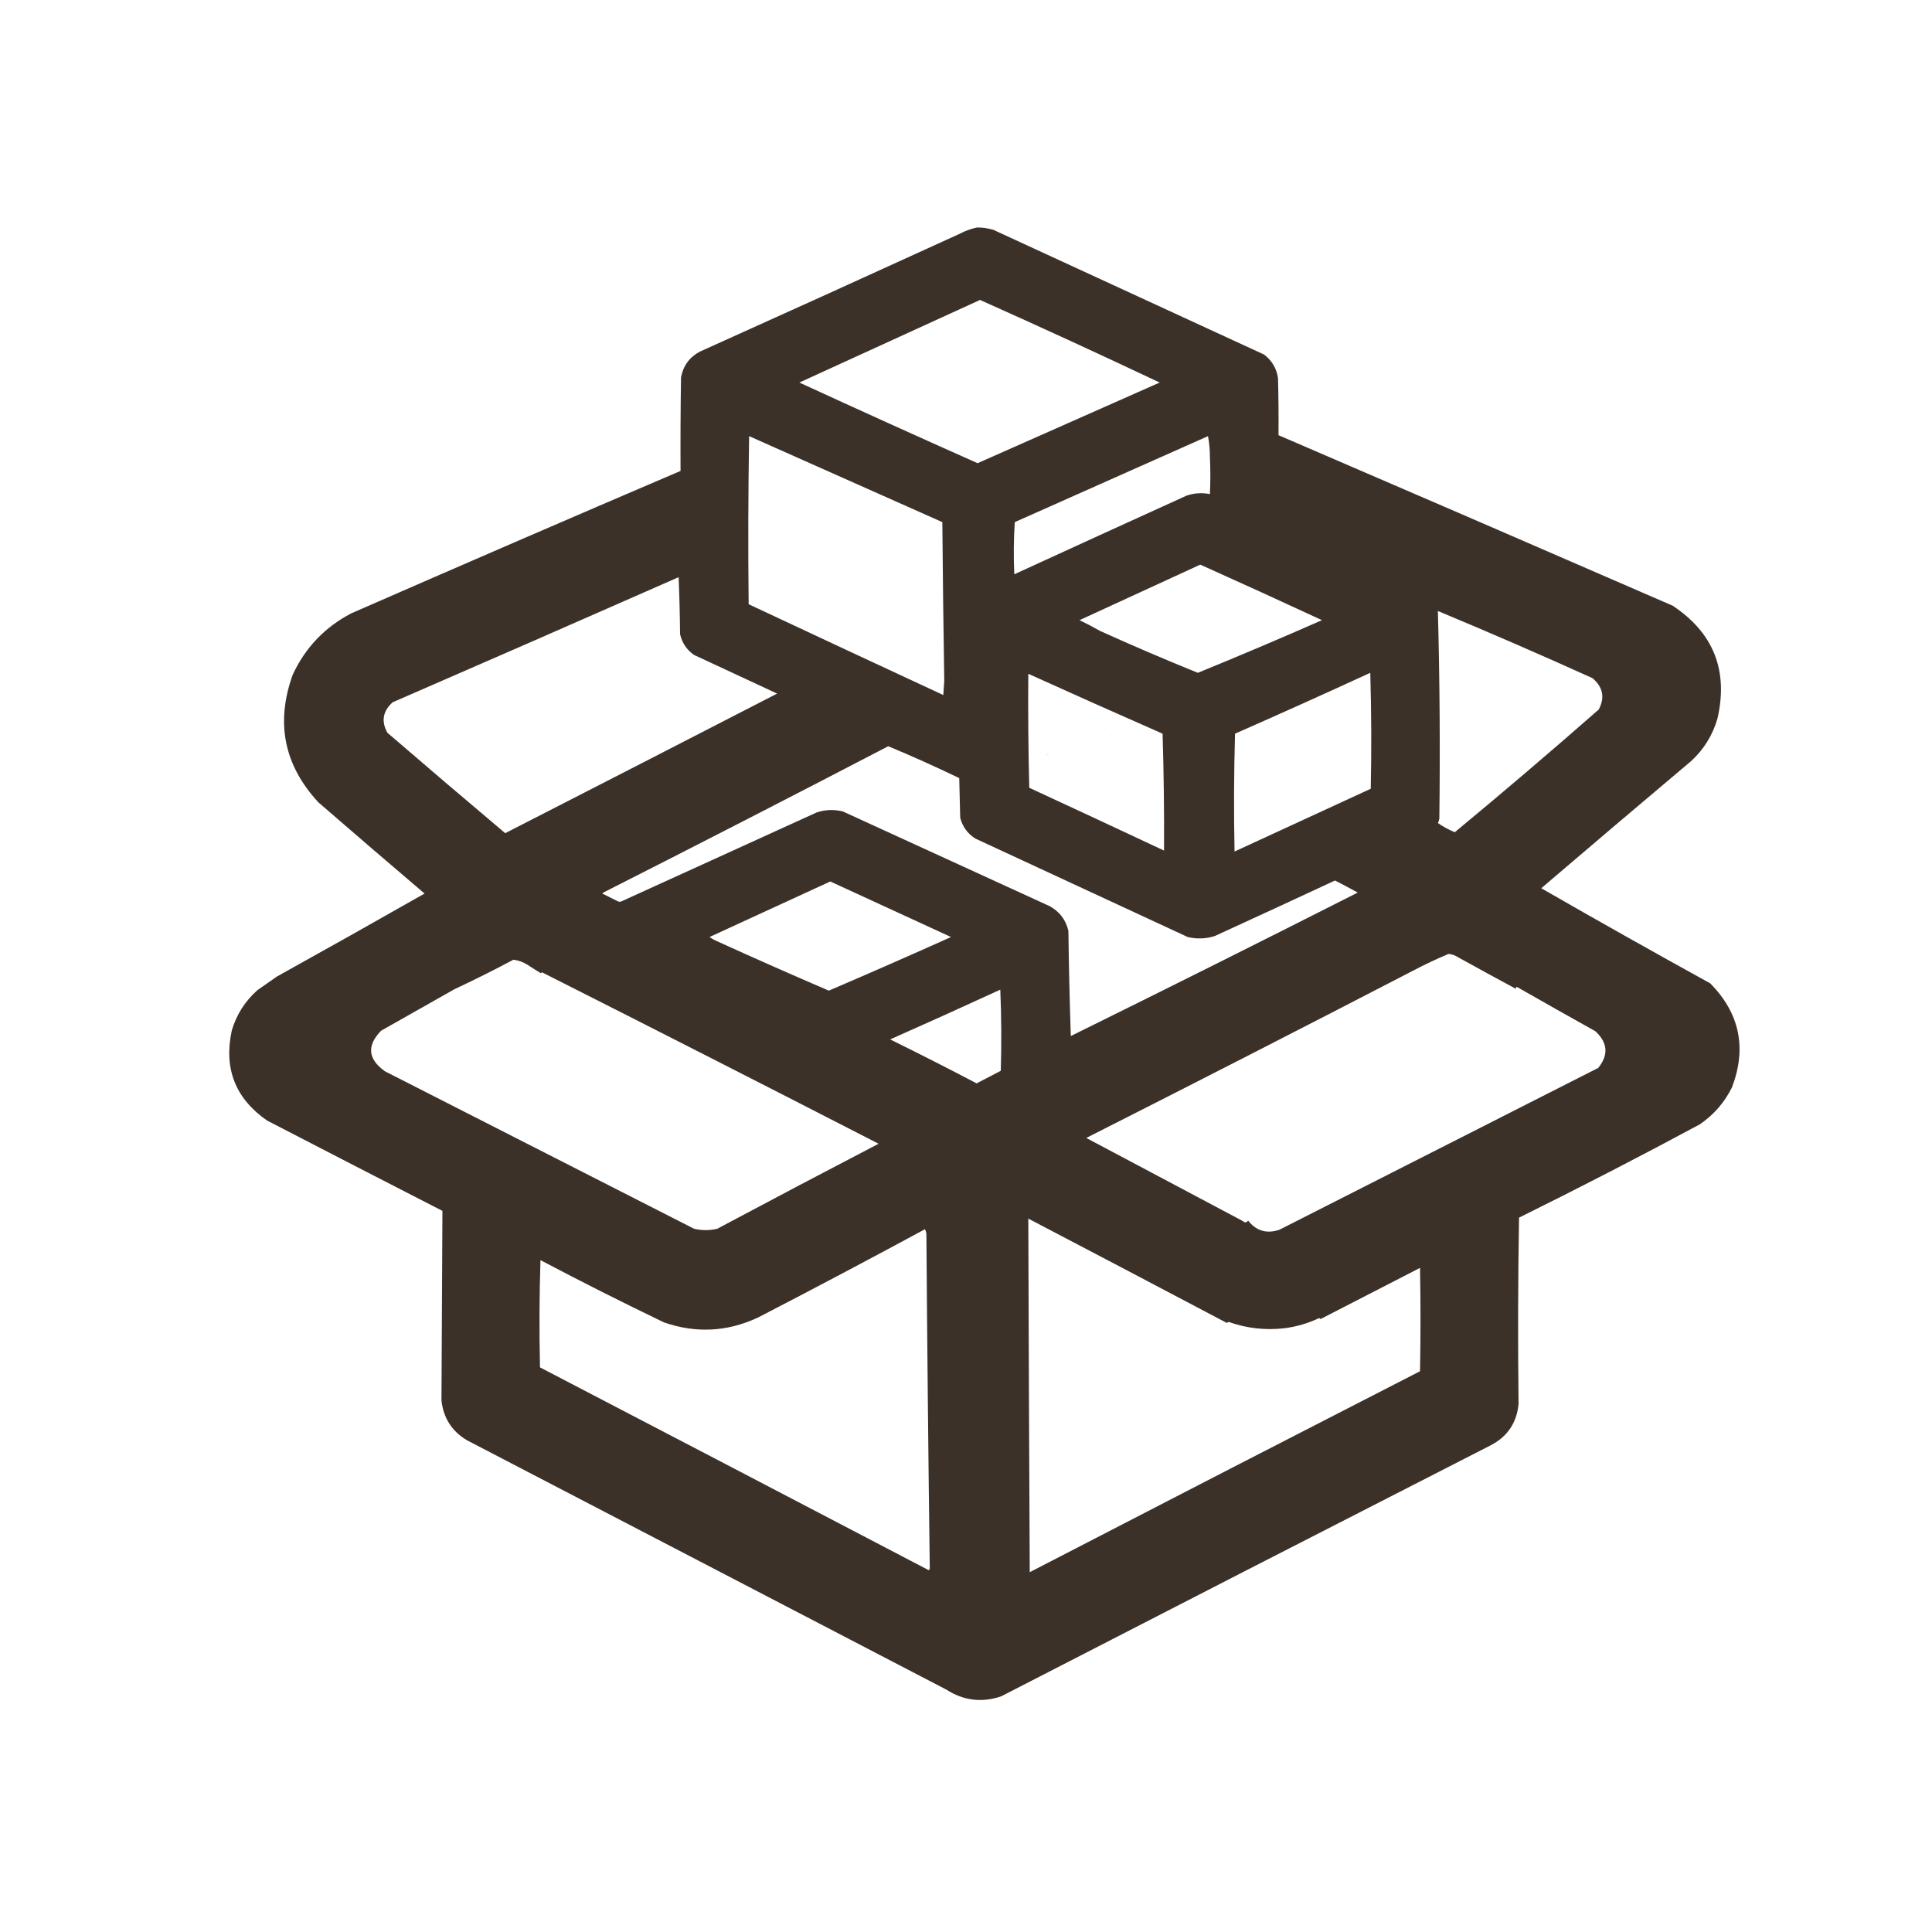 <?xml version="1.0" encoding="UTF-8"?>
<!DOCTYPE svg PUBLIC "-//W3C//DTD SVG 1.1//EN" "http://www.w3.org/Graphics/SVG/1.1/DTD/svg11.dtd">
<svg xmlns="http://www.w3.org/2000/svg" version="1.1" width="2000px" height="2000px" style="shape-rendering:geometricPrecision; text-rendering:geometricPrecision; image-rendering:optimizeQuality; fill-rule:evenodd; clip-rule:evenodd" xmlns:xlink="http://www.w3.org/1999/xlink">
<g><path style="opacity:0.988" fill="#392f27" d="M 1011.5,235.5 C 1017.3,235.466 1022.96,236.299 1028.5,238C 1121.83,281 1215.17,324 1308.5,367C 1316.71,373.199 1321.54,381.366 1323,391.5C 1323.5,411.164 1323.67,430.831 1323.5,450.5C 1459.58,509.04 1595.58,567.873 1731.5,627C 1773.74,655 1789.24,693.833 1778,743.5C 1773.01,761 1763.84,775.833 1750.5,788C 1698.66,831.675 1646.99,875.508 1595.5,919.5C 1653.51,952.84 1711.84,985.673 1770.5,1018C 1800.89,1048.93 1808.39,1084.77 1793,1125.5C 1785.2,1141.29 1774.03,1154.12 1759.5,1164C 1697.79,1197.19 1635.46,1229.35 1572.5,1260.5C 1571.42,1324.84 1571.25,1389.17 1572,1453.5C 1570.09,1472.84 1560.59,1487.01 1543.5,1496C 1374.34,1582.41 1205.34,1669.08 1036.5,1756C 1016.45,1762.85 997.447,1760.52 979.5,1749C 814.167,1663 648.833,1577 483.5,1491C 467.742,1481.67 458.909,1467.83 457,1449.5C 457.261,1384.1 457.594,1318.76 458,1253.5C 397.422,1222.46 336.922,1191.29 276.5,1160C 243.537,1137.13 231.371,1105.97 240,1066.5C 244.927,1050.14 253.761,1036.31 266.5,1025C 273.204,1020.32 279.871,1015.65 286.5,1011C 337.662,982.587 388.662,953.92 439.5,925C 402.661,893.658 365.994,862.158 329.5,830.5C 293.975,792.044 285.142,748.044 303,698.5C 316.029,670.472 336.196,649.305 363.5,635C 476.997,585.338 590.664,536.171 704.5,487.5C 704.333,455.165 704.5,422.832 705,390.5C 707.321,378.523 713.821,369.69 724.5,364C 814.286,323.607 903.952,282.941 993.5,242C 999.299,238.918 1005.3,236.752 1011.5,235.5 Z M 1014.5,310.5 C 1076.81,338.325 1138.81,366.825 1200.5,396C 1137.67,423.833 1074.83,451.667 1012,479.5C 950.298,452.047 888.798,424.213 827.5,396C 889.924,367.451 952.257,338.951 1014.5,310.5 Z M 775.5,451.5 C 842.177,481.173 908.844,510.839 975.5,540.5C 975.956,595.336 976.623,650.17 977.5,705C 977.167,709.833 976.833,714.667 976.5,719.5C 909.258,688.295 842.091,656.962 775,625.5C 774.366,567.497 774.532,509.497 775.5,451.5 Z M 1250.5,451.5 C 1251.83,458.301 1252.5,465.467 1252.5,473C 1253.1,485.856 1253.1,498.69 1252.5,511.5C 1244.37,509.871 1236.37,510.371 1228.5,513C 1168.93,540.038 1109.43,567.205 1050,594.5C 1049.17,576.491 1049.33,558.491 1050.5,540.5C 1117.27,510.81 1183.93,481.143 1250.5,451.5 Z M 1242.5,584.5 C 1284.53,603.345 1326.53,622.512 1368.5,642C 1325.86,660.763 1283.03,678.93 1240,696.5C 1205.9,682.701 1172.07,668.201 1138.5,653C 1131.63,649.063 1124.63,645.397 1117.5,642C 1159.26,622.784 1200.92,603.618 1242.5,584.5 Z M 702.5,597.5 C 703.332,616.996 703.832,636.662 704,656.5C 706.089,665.577 710.923,672.743 718.5,678C 747.167,691.333 775.833,704.667 804.5,718C 710.745,766.294 616.912,814.461 523,862.5C 482.147,828.07 441.481,793.404 401,758.5C 394.452,746.624 396.285,736.124 406.5,727C 505.374,684.058 604.04,640.891 702.5,597.5 Z M 1488.5,632.5 C 1542.28,654.895 1595.61,678.062 1648.5,702C 1659.4,711.18 1661.57,722.013 1655,734.5C 1605.94,777.567 1556.27,819.9 1506,861.5C 1499.78,858.976 1493.95,855.809 1488.5,852C 1489.23,850.601 1489.73,849.101 1490,847.5C 1490.91,775.799 1490.41,704.132 1488.5,632.5 Z M 1418.5,696.5 C 1419.66,736.331 1419.83,776.331 1419,816.5C 1372,838.167 1325,859.833 1278,881.5C 1277.17,840.829 1277.33,800.163 1278.5,759.5C 1325.44,738.865 1372.1,717.865 1418.5,696.5 Z M 1064.5,697.5 C 1110.72,718.443 1157.05,739.11 1203.5,759.5C 1204.73,799.828 1205.23,840.161 1205,880.5C 1158.58,858.705 1112.08,837.038 1065.5,815.5C 1064.5,776.172 1064.17,736.839 1064.5,697.5 Z M 919.5,772.5 C 944.263,782.796 968.763,793.796 993,805.5C 993.333,819.167 993.667,832.833 994,846.5C 996.351,855.705 1001.52,862.872 1009.5,868C 1082.83,902 1156.17,936 1229.5,970C 1238.95,972.253 1248.28,971.919 1257.5,969C 1299.08,949.962 1340.58,930.795 1382,911.5C 1389.91,915.539 1397.75,919.706 1405.5,924C 1306.78,974.027 1207.78,1023.53 1108.5,1072.5C 1107.3,1036.18 1106.46,999.843 1106,963.5C 1103.24,952.081 1096.74,943.581 1086.5,938C 1015.17,905.333 943.833,872.667 872.5,840C 863.386,837.752 854.386,838.086 845.5,841C 778.167,871.667 710.833,902.333 643.5,933C 642.167,933.667 640.833,933.667 639.5,933C 634.167,930.333 628.833,927.667 623.5,925C 623.833,924.667 624.167,924.333 624.5,924C 723.207,873.981 821.541,823.481 919.5,772.5 Z M 859.5,912.5 C 901.141,931.653 942.807,950.819 984.5,970C 942.485,988.892 900.319,1007.39 858,1025.5C 819.003,1008.75 780.169,991.586 741.5,974C 739.004,972.92 736.67,971.586 734.5,970C 776.257,950.784 817.924,931.618 859.5,912.5 Z M 1499.5,987.5 C 1503.11,987.799 1506.44,988.965 1509.5,991C 1529.25,1001.96 1549.09,1012.79 1569,1023.5C 1569.33,1022.83 1569.67,1022.17 1570,1021.5C 1597.09,1036.96 1624.25,1052.29 1651.5,1067.5C 1664.35,1079.36 1665.35,1092.03 1654.5,1105.5C 1544.15,1161.52 1434.15,1217.35 1324.5,1273C 1311.32,1277.47 1300.48,1274.31 1292,1263.5C 1290.51,1265.82 1288.68,1265.99 1286.5,1264C 1232.5,1235.33 1178.5,1206.67 1124.5,1178C 1237.42,1120.87 1350.08,1063.21 1462.5,1005C 1474.69,998.567 1487.03,992.734 1499.5,987.5 Z M 531.5,993.5 C 536.887,994.19 541.887,996.023 546.5,999C 550.916,1001.96 555.416,1004.79 560,1007.5C 560.333,1007.17 560.667,1006.83 561,1006.5C 677.401,1065.28 793.567,1124.45 909.5,1184C 853.675,1213.08 798.009,1242.41 742.5,1272C 734.488,1273.89 726.488,1273.89 718.5,1272C 611.833,1217.67 505.167,1163.33 398.5,1109C 380.832,1096.38 379.499,1082.38 394.5,1067C 419.833,1052.67 445.167,1038.33 470.5,1024C 491.173,1014.33 511.506,1004.16 531.5,993.5 Z M 1035.5,1024.5 C 1036.66,1052.33 1036.83,1080.33 1036,1108.5C 1027.67,1112.83 1019.33,1117.17 1011,1121.5C 981.401,1105.95 951.567,1090.78 921.5,1076C 959.709,1059.06 997.709,1041.89 1035.5,1024.5 Z M 1064.5,1261.5 C 1133.05,1297.36 1201.55,1333.36 1270,1369.5C 1270.56,1368.98 1271.23,1368.64 1272,1368.5C 1290.62,1375.08 1309.79,1377.25 1329.5,1375C 1342.07,1373.42 1354.07,1369.92 1365.5,1364.5C 1366.09,1364.71 1366.59,1365.04 1367,1365.5C 1401.33,1347.83 1435.67,1330.17 1470,1312.5C 1470.67,1348.17 1470.67,1383.83 1470,1419.5C 1335.18,1488.58 1200.51,1557.91 1066,1627.5C 1065.38,1505.5 1064.88,1383.5 1064.5,1261.5 Z M 957.5,1272.5 C 958.302,1273.95 958.802,1275.62 959,1277.5C 959.842,1393.03 961.009,1508.53 962.5,1624C 962.167,1624.5 961.833,1625 961.5,1625.5C 827.412,1555.37 693.245,1485.37 559,1415.5C 558.167,1378.5 558.333,1341.5 559.5,1304.5C 601.763,1326.8 644.429,1348.3 687.5,1369C 720.512,1380.39 752.845,1378.72 784.5,1364C 842.545,1333.98 900.211,1303.48 957.5,1272.5 Z"/></g>
<g><path style="opacity:0.025" fill="#393026" d="M 1141.5,754.5 C 1142.85,753.203 1144.18,753.37 1145.5,755C 1144.07,755.579 1142.74,755.412 1141.5,754.5 Z"/></g>
<g><path style="opacity:0.054" fill="#393026" d="M 1083.5,779.5 C 1087.06,781.283 1087.06,782.283 1083.5,782.5C 1083.5,781.5 1083.5,780.5 1083.5,779.5 Z"/></g>
</svg>
